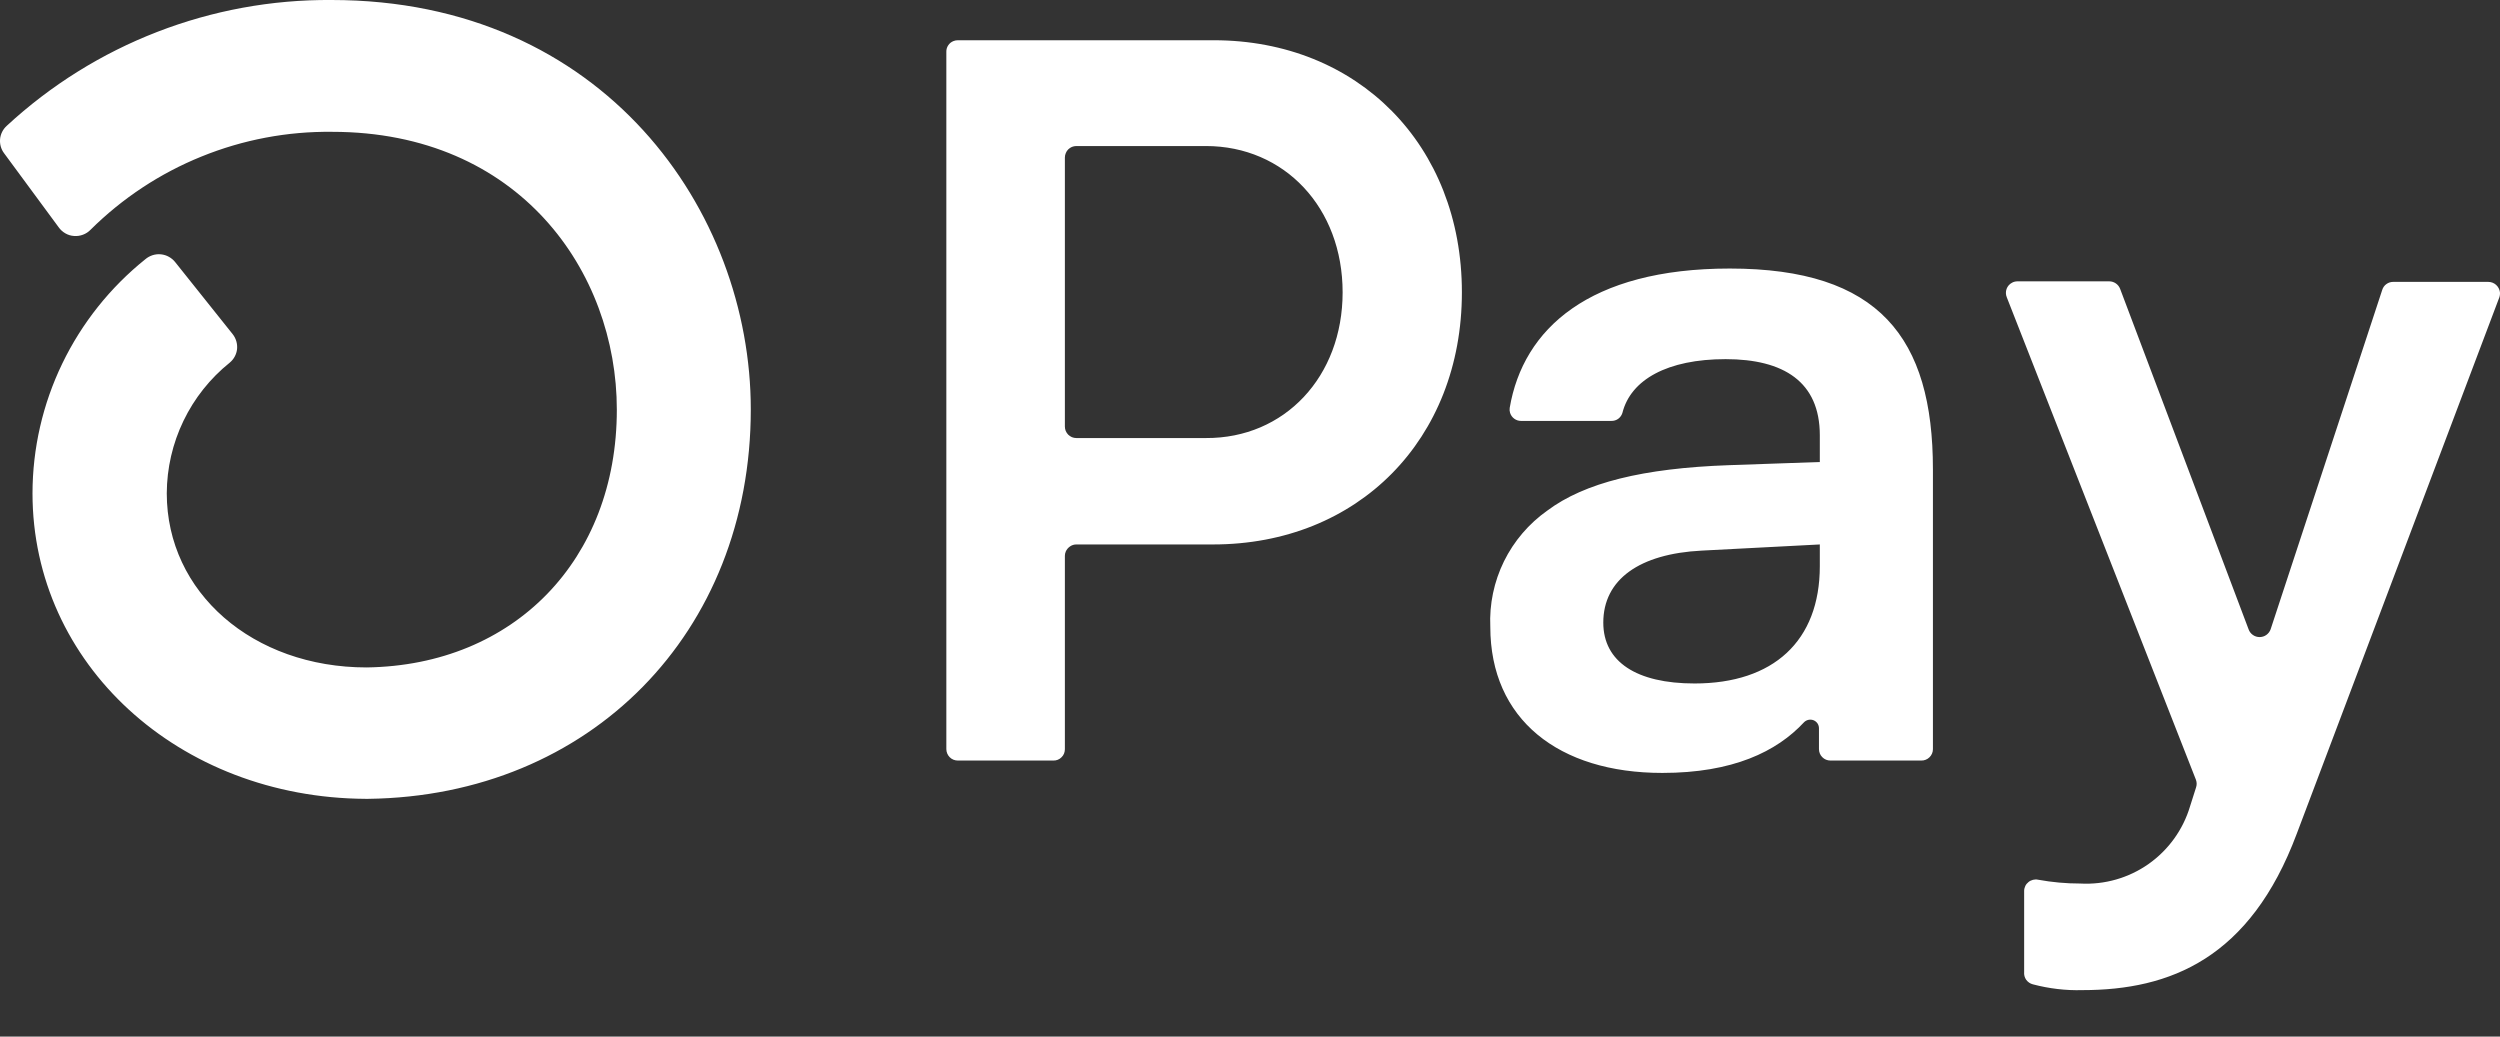 <svg width="41" height="17" viewBox="0 0 41 17" fill="none" xmlns="http://www.w3.org/2000/svg">
<rect x="0" y="0" width="41" height="17" fill="#333333" stroke="none"/>
<path d="M23.975 4.794C23.975 7.207 22.272 8.929 19.894 8.929H17.652C17.615 8.929 17.579 8.94 17.549 8.961C17.518 8.982 17.494 9.011 17.479 9.044C17.469 9.067 17.464 9.091 17.464 9.115V12.287C17.464 12.312 17.459 12.336 17.45 12.359C17.441 12.381 17.427 12.402 17.409 12.419C17.392 12.437 17.371 12.45 17.348 12.46C17.325 12.469 17.301 12.474 17.276 12.473H15.708C15.658 12.473 15.61 12.454 15.575 12.418C15.54 12.383 15.52 12.335 15.52 12.285V0.848C15.519 0.811 15.53 0.774 15.551 0.743C15.571 0.712 15.601 0.688 15.636 0.674C15.658 0.665 15.683 0.66 15.708 0.66H19.904C22.272 0.66 23.975 2.38 23.975 4.794ZM22.019 4.794C22.019 3.408 21.067 2.395 19.776 2.395H17.652C17.628 2.395 17.603 2.4 17.58 2.409C17.558 2.419 17.537 2.432 17.519 2.45C17.502 2.467 17.488 2.488 17.479 2.511C17.469 2.534 17.464 2.558 17.464 2.583V6.996C17.464 7.02 17.469 7.045 17.478 7.068C17.488 7.091 17.502 7.111 17.519 7.129C17.537 7.146 17.558 7.16 17.58 7.17C17.603 7.179 17.628 7.184 17.652 7.184H19.776C21.067 7.191 22.019 6.178 22.019 4.794ZM24.441 10.279C24.424 9.908 24.502 9.539 24.665 9.206C24.829 8.873 25.074 8.587 25.377 8.373C25.989 7.916 26.945 7.679 28.35 7.629L29.845 7.577V7.139C29.845 6.261 29.252 5.89 28.3 5.89C27.348 5.89 26.744 6.225 26.607 6.773C26.595 6.811 26.571 6.845 26.538 6.869C26.506 6.892 26.466 6.904 26.426 6.903H24.947C24.907 6.904 24.867 6.891 24.834 6.867C24.801 6.843 24.777 6.809 24.765 6.77C24.757 6.744 24.755 6.717 24.759 6.69C24.979 5.391 26.067 4.404 28.368 4.404C30.816 4.404 31.7 5.537 31.7 7.697V12.287C31.7 12.312 31.695 12.336 31.685 12.359C31.675 12.382 31.661 12.403 31.643 12.42C31.625 12.437 31.605 12.451 31.581 12.46C31.558 12.469 31.534 12.474 31.509 12.473H30.019C29.969 12.473 29.921 12.454 29.886 12.418C29.85 12.383 29.831 12.335 29.831 12.285V11.944C29.831 11.916 29.823 11.888 29.807 11.864C29.791 11.841 29.769 11.823 29.742 11.812C29.716 11.802 29.688 11.8 29.66 11.805C29.633 11.811 29.607 11.824 29.587 11.844C29.139 12.327 28.418 12.676 27.262 12.676C25.562 12.676 24.441 11.798 24.441 10.279ZM29.845 9.285V8.929L27.908 9.03C26.888 9.082 26.294 9.502 26.294 10.211C26.294 10.853 26.838 11.209 27.791 11.209C29.082 11.209 29.845 10.514 29.845 9.285ZM33.196 15.94V14.611C33.196 14.583 33.203 14.555 33.215 14.53C33.227 14.505 33.245 14.483 33.267 14.466C33.288 14.448 33.314 14.436 33.341 14.429C33.368 14.422 33.396 14.421 33.423 14.427C33.652 14.469 33.883 14.49 34.116 14.49C34.515 14.512 34.91 14.399 35.237 14.169C35.563 13.939 35.803 13.606 35.917 13.223L36.014 12.918C36.029 12.876 36.029 12.832 36.014 12.79L32.911 4.875C32.893 4.831 32.892 4.783 32.908 4.738C32.924 4.694 32.956 4.658 32.998 4.636C33.025 4.621 33.056 4.614 33.087 4.614H34.592C34.631 4.614 34.668 4.626 34.7 4.648C34.732 4.67 34.756 4.701 34.77 4.737L36.877 10.321C36.89 10.358 36.914 10.39 36.947 10.413C36.979 10.436 37.018 10.448 37.058 10.448C37.097 10.448 37.136 10.436 37.168 10.413C37.2 10.39 37.225 10.358 37.238 10.321L39.069 4.753C39.081 4.715 39.105 4.681 39.138 4.658C39.171 4.634 39.211 4.622 39.251 4.623H40.808C40.855 4.623 40.9 4.64 40.935 4.671C40.97 4.702 40.992 4.744 40.999 4.791C41.002 4.822 40.998 4.853 40.987 4.882L37.667 13.673C36.903 15.717 35.593 16.238 34.151 16.238C33.877 16.246 33.604 16.213 33.339 16.143C33.295 16.132 33.256 16.105 33.229 16.068C33.203 16.031 33.192 15.986 33.196 15.94ZM5.438 0C3.464 -0.015 1.558 0.724 0.109 2.065C0.048 2.121 0.009 2.198 0.001 2.281C-0.006 2.364 0.017 2.447 0.067 2.513L0.962 3.727C0.991 3.768 1.028 3.802 1.072 3.827C1.115 3.852 1.164 3.867 1.214 3.87C1.264 3.874 1.314 3.867 1.361 3.849C1.408 3.832 1.45 3.804 1.485 3.768C2.006 3.251 2.625 2.842 3.305 2.567C3.985 2.291 4.713 2.153 5.447 2.162C8.514 2.162 10.116 4.454 10.116 6.719C10.116 9.179 8.433 10.912 6.014 10.946C4.145 10.946 2.735 9.716 2.735 8.09C2.737 7.678 2.83 7.273 3.009 6.902C3.187 6.532 3.446 6.206 3.767 5.948C3.835 5.892 3.879 5.811 3.888 5.724C3.896 5.636 3.87 5.548 3.815 5.479L2.874 4.3C2.846 4.264 2.81 4.234 2.77 4.212C2.73 4.189 2.685 4.176 2.64 4.171C2.594 4.166 2.547 4.171 2.503 4.185C2.46 4.199 2.419 4.221 2.384 4.251C1.808 4.713 1.342 5.298 1.021 5.963C0.701 6.626 0.534 7.353 0.533 8.09C0.533 10.889 2.928 13.084 5.995 13.101H6.039C9.68 13.055 12.313 10.376 12.313 6.714C12.313 3.463 9.902 0 5.438 0Z" fill="white"/>
</svg>
